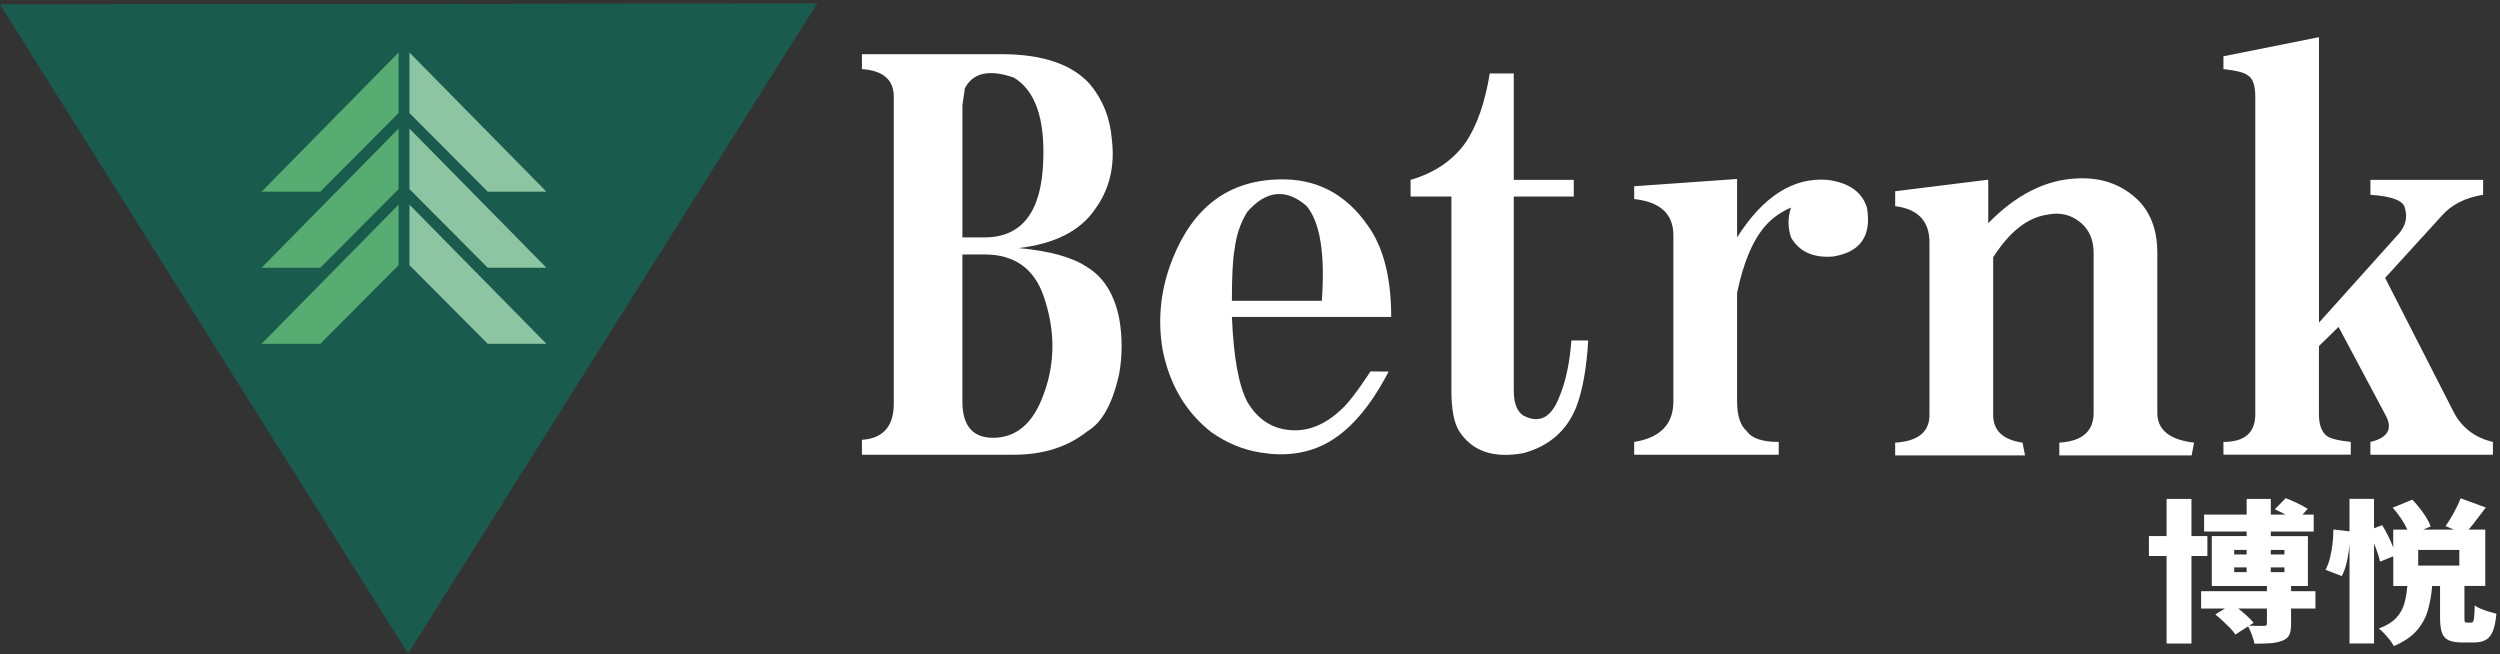 <svg width="554" height="145" viewBox="0 0 554 145" fill="none" xmlns="http://www.w3.org/2000/svg">
<rect x="0" y="0" width="554" height="145" fill="#333333" stroke="none"/>
<mask id="mask0_1354_10379" style="mask-type:luminance" maskUnits="userSpaceOnUse" x="0" y="0" width="554" height="145">
<path d="M554 0H0V145H554V0Z" fill="white"/>
</mask>
<g mask="url(#mask0_1354_10379)">
<path fill-rule="evenodd" clip-rule="evenodd" d="M181.079 0.754L90.422 144.829L-0.021 0.968L181.079 0.754Z" fill="#195C4E"/>
<path fill-rule="evenodd" clip-rule="evenodd" d="M57.977 42.467H70.981L88.323 25.047V11.637L57.977 42.467Z" fill="#57AC71"/>
<path fill-rule="evenodd" clip-rule="evenodd" d="M57.977 59.325H70.981L88.323 41.904V28.494L57.977 59.325Z" fill="#57AC71"/>
<path fill-rule="evenodd" clip-rule="evenodd" d="M57.977 76.181H70.981L88.323 58.76V45.351L57.977 76.181Z" fill="#57AC71"/>
<path fill-rule="evenodd" clip-rule="evenodd" d="M121.079 42.467H108.076L90.734 25.047V11.637L121.079 42.467Z" fill="#8DC5A3"/>
<path fill-rule="evenodd" clip-rule="evenodd" d="M121.079 59.325H108.076L90.734 41.904V28.494L121.079 59.325Z" fill="#8DC5A3"/>
<path fill-rule="evenodd" clip-rule="evenodd" d="M121.079 76.181H108.076L90.734 58.76V45.351L121.079 76.181Z" fill="#8DC5A3"/>
<path fill-rule="evenodd" clip-rule="evenodd" d="M213.264 56.384V88.963C213.264 94.63 215.79 97.306 220.865 96.992C225.211 96.685 228.465 94.002 230.635 88.963C233.889 81.405 234.067 73.548 231.177 65.355C229.008 59.382 224.661 56.384 218.146 56.384H213.257H213.264ZM213.264 52.609H218.153C226.474 52.609 230.82 46.943 231.184 35.609C231.541 26.168 229.372 20.03 224.668 17.197C219.237 15.306 215.619 16.098 213.814 19.559L213.271 23.334V52.609H213.264ZM191.005 100.767V97.463C195.708 97.156 198.063 94.473 198.063 89.434V21.45C198.063 17.675 195.708 15.634 191.005 15.313V12.008H221.949C230.992 12.008 237.507 14.214 241.497 18.617C244.387 22.085 246.021 26.168 246.385 30.892C247.106 36.873 245.843 42.068 242.581 46.471C239.327 51.196 233.711 54.022 225.753 54.971C232.626 55.606 237.7 57.019 240.954 59.218C244.565 61.423 246.928 65.198 248.012 70.55C248.733 74.647 248.733 78.736 248.012 82.826C246.564 89.434 244.209 93.68 240.954 95.572C236.608 99.04 231.184 100.767 224.668 100.767H191.005Z" fill="white"/>
<path fill-rule="evenodd" clip-rule="evenodd" d="M272.992 66.661H292.917C293.674 56.206 292.532 49.184 289.499 45.601C284.946 41.726 280.578 42.168 276.403 46.943C274.883 49.341 273.934 52.174 273.556 55.457C273.17 57.548 272.985 61.28 272.985 66.661H272.992ZM303.708 82.305L307.719 82.341C303.537 90.405 298.798 95.786 293.488 98.477C289.306 100.561 284.567 101.167 279.258 100.268C275.461 99.668 271.857 98.184 268.439 95.786C262.744 91.304 259.132 85.188 257.619 77.409C256.478 70.537 257.234 63.821 259.896 57.241C264.449 45.894 272.228 40.063 283.24 39.763C291.583 39.471 298.227 42.904 303.166 50.069C306.584 54.85 308.29 61.573 308.29 70.237H272.992C273.363 79.201 274.505 85.474 276.41 89.056C278.687 92.939 281.905 95.037 286.088 95.329C290.262 95.629 294.245 93.838 298.041 89.948C300.318 87.565 303.708 82.291 303.708 82.291V82.305Z" fill="white"/>
<path fill-rule="evenodd" clip-rule="evenodd" d="M312.587 43.552V39.856C317.904 38.314 321.979 35.545 324.819 31.534C327.296 27.837 329.073 22.749 330.136 16.276H335.453V39.856H348.748V43.552H335.453V86.551C335.453 89.327 336.159 91.175 337.579 92.096C341.119 93.944 343.774 92.56 345.558 87.935C346.971 84.545 347.856 80.385 348.22 75.453H351.946C351.589 81.626 350.697 86.551 349.284 90.248C347.157 95.493 343.253 98.876 337.587 100.417C330.85 101.645 326.061 99.953 323.228 95.329C322.164 93.481 321.629 90.554 321.629 86.544V43.545H312.587V43.552Z" fill="white"/>
<path fill-rule="evenodd" clip-rule="evenodd" d="M362.136 100.766V97.933C367.924 96.991 370.821 94.001 370.821 88.962V52.137C370.821 47.413 367.924 44.743 362.136 44.108V41.275L384.937 39.662V52.608C390.725 43.48 397.427 39.234 405.027 39.862C409.73 40.497 412.628 42.538 413.712 45.999C414.797 52.301 412.264 55.912 406.112 56.854C401.766 57.168 398.69 55.755 396.884 52.608C396.156 50.41 396.156 48.205 396.884 45.999C394.715 46.941 392.895 48.205 391.453 49.775C388.556 52.922 386.379 57.961 384.937 64.883V88.962C384.937 92.109 385.658 94.315 387.107 95.571C388.192 97.148 390.54 97.933 394.165 97.933V100.766H362.136Z" fill="white"/>
<path fill-rule="evenodd" clip-rule="evenodd" d="M440.595 39.819V49.461C446.746 43.166 453.262 39.862 460.142 39.548C465.573 39.241 470.091 40.811 473.716 44.273C476.606 47.106 478.062 51.045 478.062 56.077V91.482C478.062 95.257 480.774 97.462 486.205 98.09L485.663 100.923H456.345V98.09C461.412 97.783 463.946 95.578 463.946 91.482V56.077C463.946 53.243 463.039 51.045 461.234 49.468C459.064 47.577 456.524 46.956 453.633 47.577C449.287 48.212 445.305 51.352 441.687 57.019V91.953C441.687 95.421 443.856 97.462 448.202 98.09L448.745 100.923H419.97V98.09C425.037 97.783 427.57 95.728 427.57 91.953V53.714C427.57 48.997 425.037 46.321 419.97 45.686V42.381L440.602 39.819H440.595Z" fill="white"/>
<path fill-rule="evenodd" clip-rule="evenodd" d="M492.714 100.767V97.934C497.418 97.934 499.773 95.893 499.773 91.796V21.45C499.773 18.938 499.23 17.361 498.145 16.726C497.418 16.098 495.612 15.627 492.714 15.313V12.479L513.889 8.233V71.493L531.26 52.138C533.065 50.247 533.608 48.206 532.887 46C532.523 44.43 529.982 43.488 525.286 43.167V39.863H550.257V43.167C546.268 43.802 543.199 45.372 541.03 47.884L528.54 61.58L543.742 91.325C545.547 94.794 548.445 96.992 552.427 97.934V100.767H525.279V97.934C529.254 96.992 530.346 94.944 528.533 91.796L518.221 72.442L513.875 76.688V91.796C513.875 94.001 514.417 95.572 515.502 96.514C516.223 97.149 518.028 97.62 520.933 97.927V100.76H492.7L492.714 100.767Z" fill="white"/>
<path fill-rule="evenodd" clip-rule="evenodd" d="M506.23 125.738H503.204V126.787H506.23V125.738ZM503.204 122.876H506.23V121.862H503.204V122.876ZM502.348 134.851H495.989C496.66 135.372 497.309 135.914 497.93 136.485C498.551 137.056 499.044 137.57 499.408 138.02L498.401 138.662C499.022 138.684 499.665 138.698 500.343 138.698H501.698C502.141 138.698 502.355 138.541 502.355 138.227V134.851H502.348ZM495.097 126.787H497.852V125.738H495.097V126.787ZM495.097 122.876H497.852V121.862H495.097V122.876ZM513.096 134.851H507.7V138.362C507.7 139.354 507.572 140.125 507.315 140.689C507.058 141.253 506.523 141.688 505.724 142.002C504.924 142.295 504.025 142.473 503.026 142.544C502.027 142.609 500.885 142.644 499.593 142.644C499.486 142.059 499.301 141.41 499.029 140.703C498.758 139.997 498.48 139.361 498.194 138.798L495.361 140.618C495.104 140.189 494.719 139.718 494.219 139.197C493.713 138.684 493.17 138.155 492.592 137.613C492.007 137.071 491.45 136.592 490.908 136.164L493.042 134.851H487.768V131.004H502.355V129.855H490.137V118.794H497.859V117.78H488.431V114.033H497.859V110.558H503.211V114.033H506.473C505.674 113.605 504.881 113.213 504.104 112.856L506.509 110.394C507.308 110.686 508.186 111.065 509.128 111.521C510.07 111.985 510.826 112.392 511.397 112.756L510.234 114.041H512.717V117.787H503.211V118.801H511.433V129.863H507.708V131.012H513.103V134.858L513.096 134.851ZM485.627 123.211V142.609H480.117V123.211H476.199V118.794H480.117V110.565H485.627V118.794H489.159V123.211H485.627Z" fill="white"/>
<path fill-rule="evenodd" clip-rule="evenodd" d="M544.984 121.863H535.87V125.338H544.984V121.863ZM547.581 137.984C547.788 137.984 547.945 137.899 548.045 137.735C548.145 137.563 548.224 137.214 548.281 136.671C548.331 136.129 548.373 135.301 548.395 134.173C548.73 134.423 549.18 134.666 549.751 134.901C550.322 135.137 550.921 135.351 551.556 135.544C552.192 135.736 552.741 135.886 553.205 136C553.048 137.685 552.777 138.991 552.391 139.911C552.006 140.832 551.471 141.474 550.8 141.831C550.129 142.188 549.258 142.373 548.202 142.373H545.683C544.313 142.373 543.271 142.195 542.557 141.852C541.843 141.503 541.358 140.925 541.101 140.118C540.844 139.312 540.716 138.227 540.716 136.878V129.863H538.967C538.81 131.776 538.496 133.56 538.018 135.223C537.54 136.885 536.719 138.384 535.556 139.726C534.393 141.06 532.701 142.216 530.475 143.18C530.268 142.773 529.975 142.331 529.604 141.845C529.226 141.36 528.826 140.889 528.398 140.425C527.97 139.961 527.549 139.59 527.135 139.298C528.89 138.62 530.196 137.813 531.053 136.871C531.909 135.929 532.494 134.866 532.816 133.681C533.137 132.503 533.351 131.226 533.458 129.856H530.353V123.276L527.406 124.453C527.306 123.911 527.135 123.297 526.899 122.598C526.664 121.898 526.393 121.178 526.086 120.435V142.595H520.655V120.571C520.555 121.856 520.362 123.119 520.091 124.368C519.82 125.617 519.434 126.709 518.949 127.658L515.338 126.273C515.723 125.552 516.052 124.696 516.309 123.69C516.565 122.691 516.758 121.634 516.887 120.521C517.015 119.408 517.079 118.344 517.079 117.331L520.648 117.738V110.551H526.079V117.06L527.898 116.382C528.362 117.145 528.819 117.966 529.254 118.844C529.697 119.722 530.054 120.55 530.339 121.342V117.359H533.479C533.115 116.574 532.644 115.747 532.066 114.883C531.488 114.02 530.867 113.227 530.225 112.507L534.571 110.722C535.428 111.622 536.241 112.614 537.012 113.706C537.79 114.797 538.332 115.782 538.639 116.66L536.969 117.367H543.799L541.936 116.589C542.529 115.754 543.142 114.762 543.777 113.606C544.413 112.449 544.912 111.386 545.269 110.416L550.857 112.471C550.186 113.327 549.53 114.177 548.894 115.033C548.259 115.889 547.646 116.667 547.053 117.359H550.736V129.842H546.118V136.821C546.118 137.342 546.147 137.656 546.197 137.785C546.247 137.906 546.404 137.97 546.661 137.97H547.553L547.581 137.984Z" fill="white"/>
</g>
</svg>
